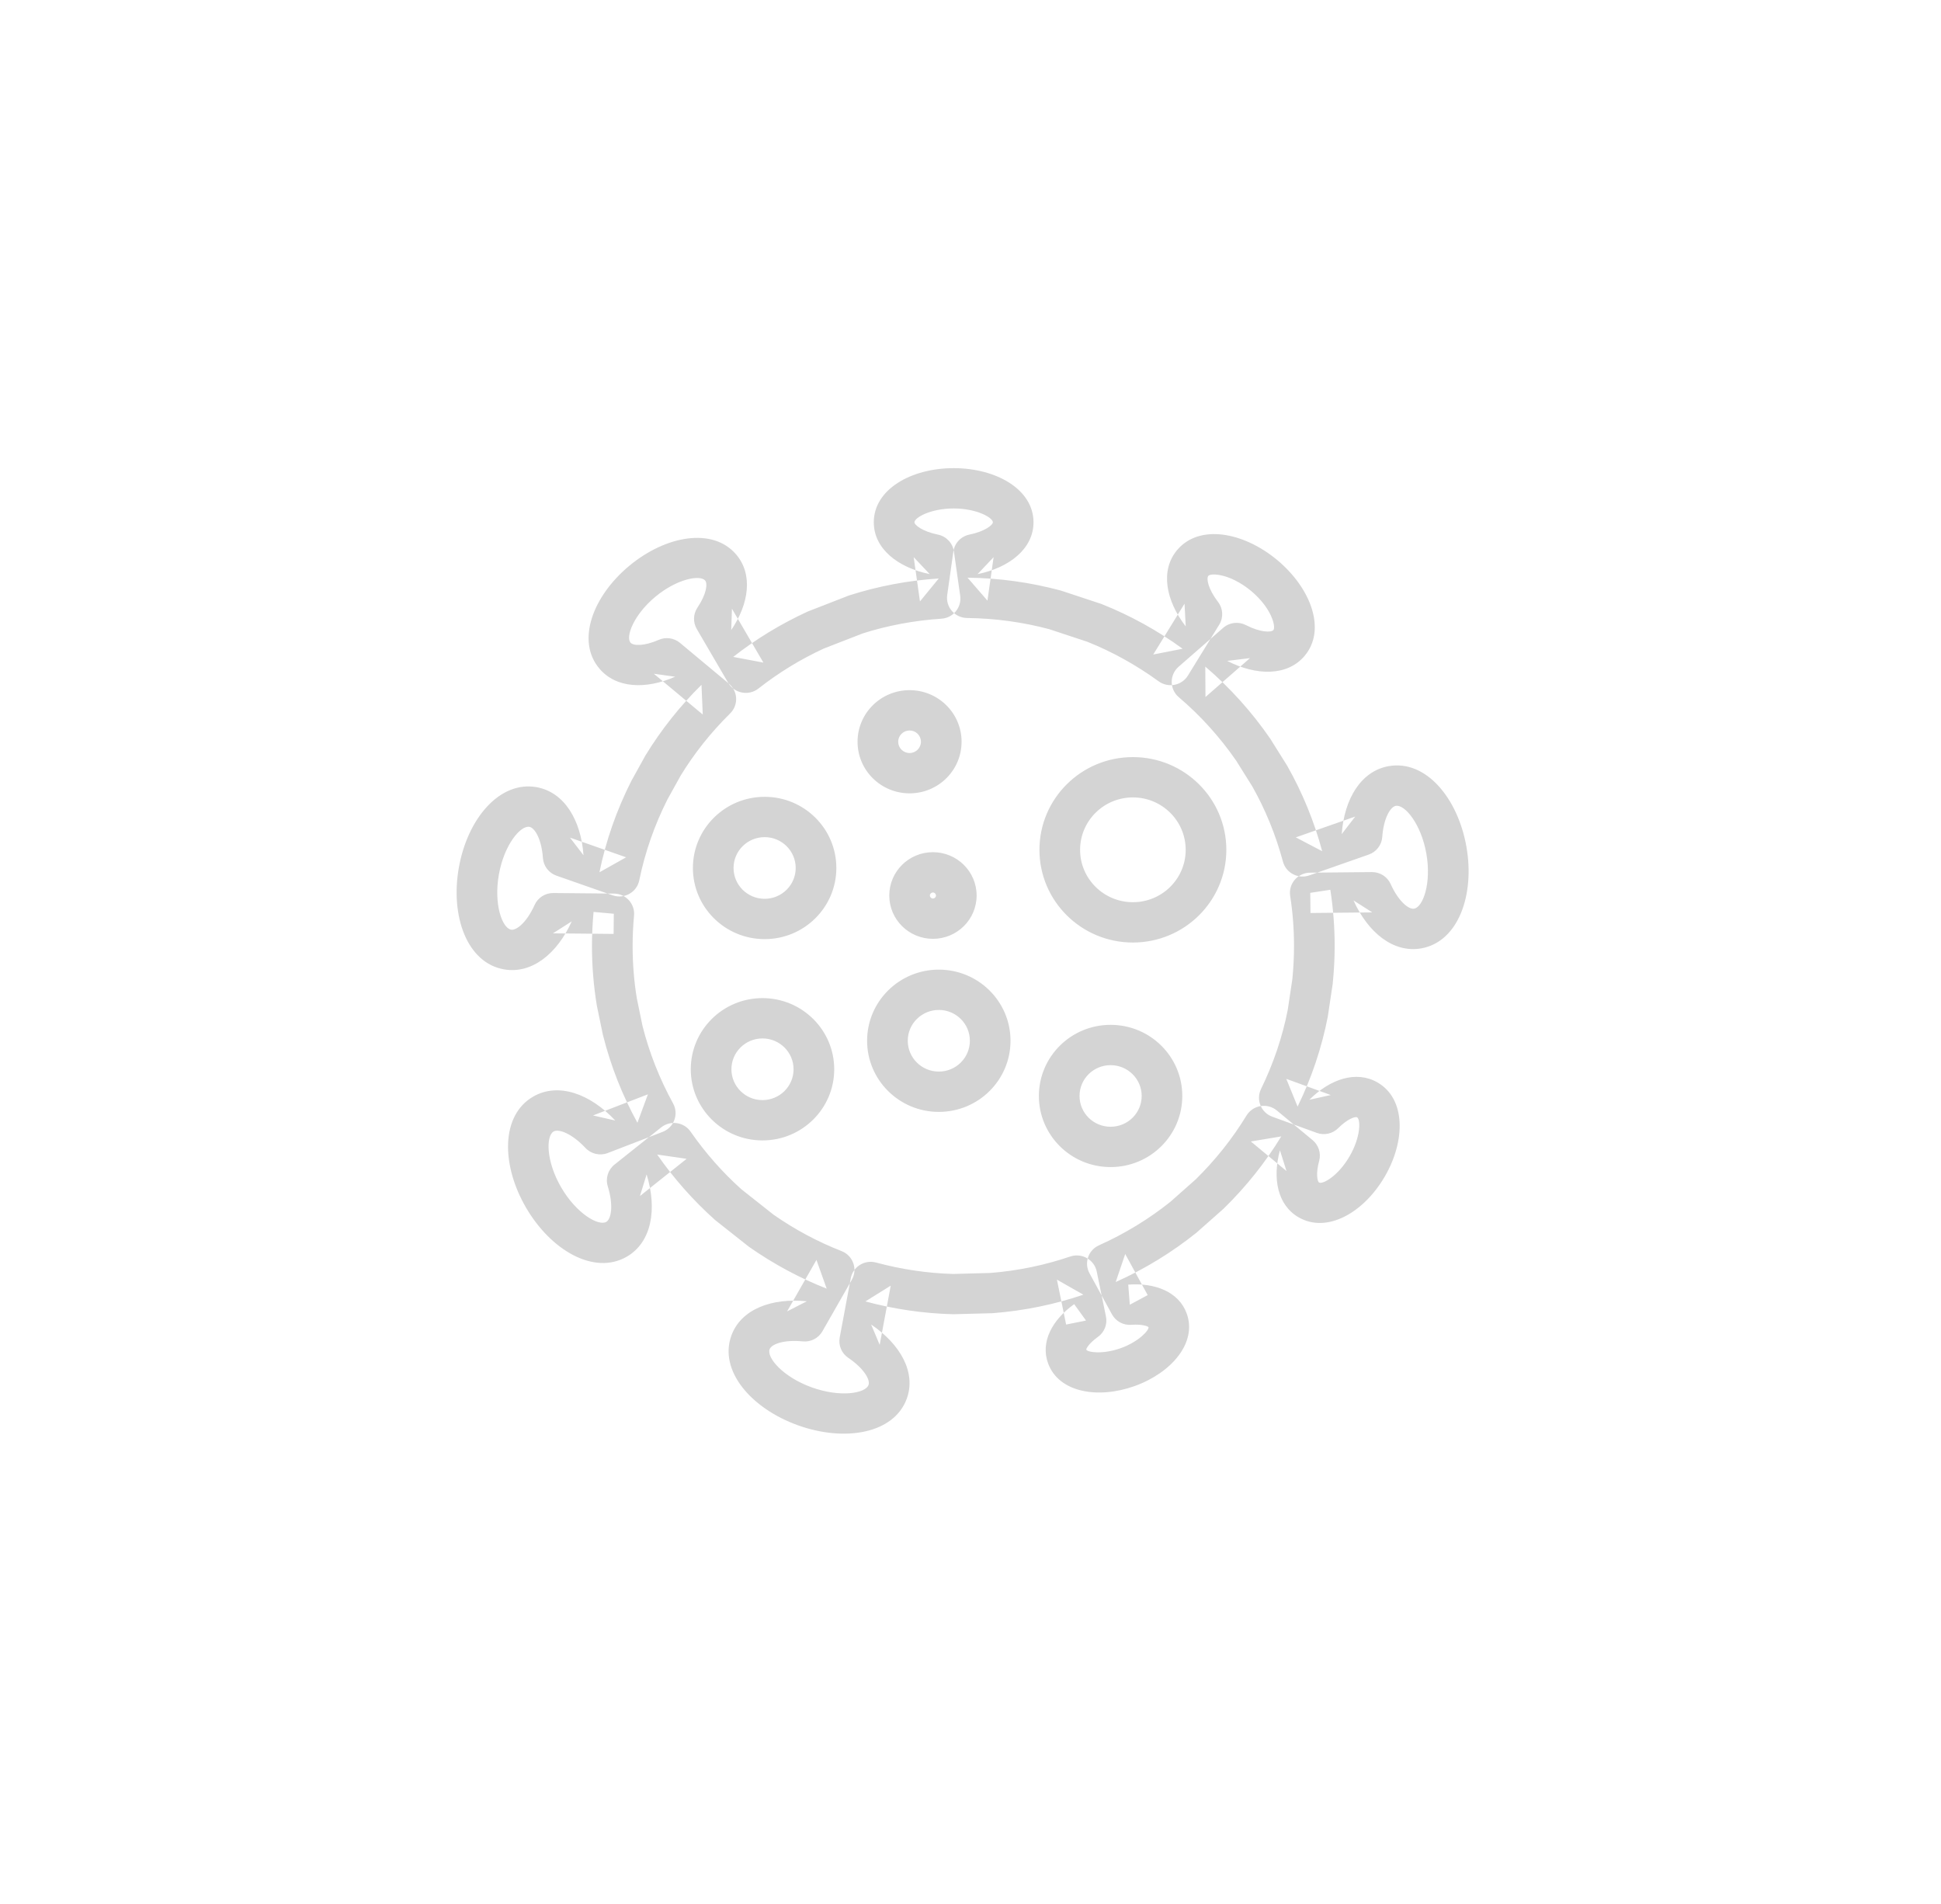 <?xml version="1.0" encoding="UTF-8" standalone="no"?>
<svg width="52px" height="51px" viewBox="0 0 52 51" version="1.1" xmlns="http://www.w3.org/2000/svg" xmlns:xlink="http://www.w3.org/1999/xlink">
    <!-- Generator: Sketch 39.1 (31720) - http://www.bohemiancoding.com/sketch -->
    <title>ico_parasitologia_grey</title>
    <desc>Created with Sketch.</desc>
    <defs></defs>
    <g id="supermercado_categoria" stroke="none" stroke-width="1" fill="none" fill-rule="evenodd">
        <g id="Subcategorias_minifarmacia" transform="translate(-77, -75)" fill="#D4D4D4">
            <g id="icon01-copy-15" transform="translate(77, 75)">
                <g id="parasitologia_dgreen" transform="translate(12, 12)">
                    <path d="M18.351,9.36 C19.132,9.36 19.765,9.989 19.765,10.764 C19.765,11.539 19.132,12.167 18.351,12.167 C17.57,12.167 16.936,11.538 16.936,10.764 C16.936,9.989 17.57,9.36 18.351,9.36 Z M18.351,13.247 C19.733,13.247 20.854,12.135 20.854,10.764 C20.854,9.392 19.733,8.28 18.351,8.28 C16.968,8.28 15.847,9.392 15.847,10.764 C15.847,12.135 16.968,13.247 18.351,13.247 Z M8.485,10.424 C8.944,10.424 9.317,10.794 9.317,11.25 C9.317,11.706 8.944,12.076 8.485,12.076 C8.025,12.076 7.652,11.706 7.652,11.25 C7.652,10.794 8.025,10.424 8.485,10.424 Z M8.485,13.156 C9.546,13.156 10.406,12.302 10.406,11.25 C10.406,10.197 9.546,9.344 8.485,9.344 C7.424,9.344 6.563,10.198 6.563,11.25 C6.563,12.302 7.424,13.156 8.485,13.156 Z M17.753,16.532 C18.213,16.532 18.586,16.901 18.586,17.357 C18.586,17.813 18.213,18.182 17.753,18.182 C17.293,18.182 16.921,17.813 16.921,17.357 C16.921,16.901 17.293,16.532 17.753,16.532 Z M17.753,19.262 C18.815,19.262 19.674,18.41 19.674,17.357 C19.674,16.304 18.815,15.452 17.753,15.452 C16.692,15.452 15.832,16.304 15.832,17.357 C15.832,18.41 16.692,19.262 17.753,19.262 Z M13.151,15.053 C13.611,15.053 13.983,15.422 13.983,15.878 C13.983,16.335 13.611,16.704 13.151,16.704 C12.692,16.704 12.319,16.334 12.319,15.878 C12.319,15.423 12.692,15.053 13.151,15.053 Z M13.151,17.784 C14.213,17.784 15.072,16.931 15.072,15.878 C15.072,14.826 14.212,13.973 13.151,13.973 C12.091,13.973 11.23,14.826 11.23,15.878 C11.23,16.931 12.091,17.784 13.151,17.784 Z M7.595,16.642 C7.595,16.186 7.968,15.816 8.427,15.816 C8.887,15.816 9.26,16.186 9.26,16.642 C9.26,17.098 8.887,17.468 8.427,17.468 C7.968,17.468 7.595,17.098 7.595,16.642 Z M10.349,16.642 C10.349,15.59 9.488,14.736 8.427,14.736 C7.366,14.736 6.506,15.59 6.506,16.642 C6.506,17.694 7.366,18.548 8.427,18.548 C9.488,18.548 10.349,17.695 10.349,16.642 Z M12.672,7.869 C12.672,8.036 12.536,8.171 12.368,8.171 C12.199,8.171 12.063,8.036 12.063,7.869 C12.063,7.702 12.2,7.567 12.368,7.567 C12.536,7.567 12.672,7.702 12.672,7.869 Z M10.974,7.869 C10.974,8.633 11.598,9.251 12.368,9.251 C13.138,9.251 13.761,8.633 13.761,7.869 C13.761,7.106 13.138,6.487 12.368,6.487 C11.598,6.487 10.974,7.106 10.974,7.869 Z M12.994,12.068 C12.949,12.068 12.912,12.032 12.912,11.988 C12.912,11.943 12.949,11.907 12.994,11.907 C13.039,11.907 13.075,11.943 13.075,11.988 C13.075,12.032 13.039,12.068 12.994,12.068 Z M12.994,10.827 C12.347,10.827 11.824,11.346 11.824,11.988 C11.824,12.629 12.348,13.148 12.994,13.148 C13.64,13.148 14.164,12.629 14.164,11.988 C14.164,11.346 13.64,10.827 12.994,10.827 Z M27.285,10.675 C27.052,9.366 26.193,8.349 25.206,8.522 C24.461,8.652 24.012,9.401 23.945,10.343 L24.307,9.873 L22.715,10.43 L23.422,10.801 C23.208,10 22.892,9.231 22.484,8.511 L22.029,7.785 C21.526,7.056 20.946,6.415 20.29,5.856 L20.295,6.671 L21.487,5.629 L20.877,5.703 C21.662,6.107 22.489,6.114 22.949,5.571 C23.538,4.875 23.127,3.761 22.217,3.001 C21.304,2.243 20.126,2.036 19.538,2.731 C19.078,3.276 19.229,4.083 19.766,4.779 L19.734,4.17 L18.896,5.532 L19.683,5.378 C19.012,4.889 18.282,4.486 17.507,4.178 L16.421,3.819 C15.592,3.597 14.764,3.484 13.921,3.474 L14.454,4.089 L14.619,2.925 L14.189,3.379 C15.045,3.205 15.688,2.695 15.688,1.991 C15.688,1.11 14.69,0.54 13.549,0.54 C12.407,0.54 11.409,1.11 11.409,1.991 C11.409,2.695 12.052,3.205 12.907,3.378 L12.478,2.925 L12.646,4.11 L13.149,3.496 C12.327,3.549 11.522,3.702 10.749,3.949 L9.639,4.381 C8.906,4.719 8.247,5.123 7.643,5.596 L8.452,5.749 L7.609,4.305 L7.59,4.876 C8.069,4.167 8.174,3.387 7.725,2.856 C7.101,2.119 5.839,2.341 4.856,3.158 C3.873,3.977 3.434,5.172 4.057,5.908 C4.505,6.44 5.299,6.473 6.087,6.127 L5.516,6.047 L6.827,7.14 L6.793,6.344 C6.217,6.912 5.712,7.548 5.292,8.236 L4.916,8.914 C4.517,9.704 4.232,10.52 4.059,11.366 L4.774,10.964 L3.27,10.437 L3.632,10.909 C3.566,9.967 3.117,9.216 2.372,9.085 C1.383,8.913 0.525,9.929 0.293,11.238 C0.06,12.547 0.515,13.794 1.503,13.966 C2.248,14.097 2.929,13.544 3.317,12.68 L2.814,13.001 L4.439,13.016 L4.444,12.476 L3.902,12.427 C3.874,12.732 3.859,13.037 3.859,13.341 C3.859,13.878 3.903,14.411 3.99,14.939 L4.152,15.721 C4.362,16.557 4.672,17.34 5.077,18.075 L5.358,17.313 L3.887,17.879 L4.483,18.015 C3.814,17.3 2.96,16.987 2.288,17.372 C1.42,17.869 1.421,19.194 2.091,20.346 C2.761,21.498 3.919,22.162 4.787,21.665 C5.459,21.279 5.612,20.39 5.323,19.458 L5.144,20.038 L6.395,19.041 L5.606,18.926 C6.053,19.57 6.575,20.16 7.16,20.682 L8.071,21.402 C8.737,21.866 9.424,22.235 10.147,22.518 L9.873,21.749 L9.086,23.128 L9.615,22.857 C8.672,22.761 7.853,23.069 7.595,23.772 C7.252,24.707 8.113,25.722 9.372,26.177 C10.632,26.631 11.948,26.403 12.292,25.468 C12.549,24.764 12.122,24.007 11.338,23.479 L11.567,24.024 L11.863,22.438 L11.184,22.861 C11.949,23.067 12.736,23.183 13.535,23.204 L14.593,23.176 C15.446,23.109 16.252,22.942 17.024,22.68 L16.315,22.277 L16.562,23.48 L17.095,23.373 L16.778,22.934 C16.189,23.352 15.868,23.949 16.079,24.521 C16.365,25.3 17.415,25.482 18.403,25.126 C19.391,24.769 20.077,23.96 19.791,23.181 C19.582,22.608 18.949,22.355 18.226,22.411 L18.268,22.949 L18.747,22.691 L18.145,21.591 L17.89,22.341 C18.667,21.994 19.396,21.548 20.058,21.016 L20.781,20.376 C21.387,19.783 21.899,19.14 22.325,18.441 L21.51,18.576 L22.466,19.368 L22.29,18.812 C22.083,19.568 22.227,20.286 22.794,20.61 C23.555,21.045 24.536,20.482 25.097,19.518 C25.66,18.553 25.661,17.427 24.9,16.993 C24.333,16.668 23.633,16.903 23.078,17.459 L23.652,17.332 L22.46,16.899 L22.763,17.642 C23.136,16.879 23.409,16.07 23.572,15.233 L23.703,14.356 C23.739,14.002 23.756,13.672 23.756,13.341 C23.756,12.832 23.717,12.329 23.64,11.834 L23.102,11.916 L23.108,12.456 L24.764,12.44 L24.261,12.119 C24.648,12.981 25.329,13.534 26.074,13.404 C27.061,13.231 27.517,11.983 27.285,10.675 Z M25.256,11.68 C25.168,11.484 24.97,11.358 24.753,11.36 L23.097,11.376 C22.765,11.379 22.513,11.673 22.564,11.998 C22.633,12.439 22.667,12.887 22.667,13.341 C22.667,13.635 22.652,13.93 22.623,14.224 L22.499,15.052 C22.358,15.772 22.115,16.491 21.783,17.171 C21.643,17.458 21.783,17.803 22.086,17.913 L23.277,18.346 C23.477,18.419 23.702,18.369 23.851,18.219 C24.098,17.972 24.308,17.901 24.356,17.929 C24.456,17.986 24.455,18.461 24.154,18.977 C23.854,19.494 23.439,19.732 23.338,19.675 C23.291,19.648 23.248,19.432 23.341,19.096 C23.396,18.892 23.328,18.675 23.164,18.539 L22.208,17.747 C21.952,17.535 21.566,17.599 21.394,17.882 C21.014,18.504 20.557,19.077 20.035,19.59 L19.353,20.194 C18.783,20.65 18.134,21.048 17.443,21.357 C17.154,21.486 17.037,21.831 17.188,22.107 L17.79,23.207 C17.892,23.394 18.096,23.504 18.31,23.487 C18.601,23.465 18.76,23.529 18.768,23.55 C18.793,23.618 18.528,23.931 18.03,24.111 C17.533,24.29 17.127,24.22 17.102,24.152 C17.094,24.13 17.175,23.98 17.412,23.812 C17.587,23.688 17.672,23.473 17.629,23.265 L17.382,22.061 C17.316,21.742 16.983,21.553 16.672,21.658 C15.985,21.891 15.268,22.039 14.534,22.098 L13.535,22.125 C12.853,22.106 12.151,22.003 11.47,21.819 C11.163,21.736 10.85,21.931 10.792,22.241 L10.496,23.828 C10.457,24.038 10.547,24.252 10.726,24.372 C11.146,24.655 11.319,24.962 11.268,25.099 C11.186,25.323 10.514,25.44 9.745,25.162 C8.976,24.885 8.536,24.366 8.618,24.142 C8.669,24.005 8.999,23.88 9.504,23.931 C9.719,23.953 9.927,23.847 10.033,23.66 L10.82,22.282 C10.983,21.996 10.854,21.634 10.547,21.513 C9.904,21.262 9.292,20.934 8.723,20.537 L7.863,19.857 C7.367,19.414 6.901,18.888 6.502,18.314 C6.323,18.055 5.96,18.002 5.713,18.199 L4.462,19.196 C4.288,19.335 4.217,19.565 4.282,19.776 C4.44,20.283 4.376,20.653 4.242,20.73 C4.034,20.849 3.443,20.509 3.034,19.806 C2.625,19.103 2.625,18.426 2.832,18.308 C2.966,18.231 3.321,18.361 3.685,18.75 C3.837,18.912 4.073,18.966 4.281,18.886 L5.752,18.319 C6.058,18.201 6.19,17.843 6.032,17.557 C5.672,16.902 5.396,16.205 5.213,15.481 L5.061,14.743 C4.987,14.295 4.948,13.819 4.948,13.341 C4.948,13.07 4.961,12.798 4.986,12.526 C5.015,12.211 4.768,11.939 4.449,11.936 L2.824,11.921 C2.608,11.919 2.41,12.044 2.322,12.241 C2.114,12.704 1.838,12.928 1.693,12.903 C1.455,12.861 1.223,12.225 1.365,11.426 C1.507,10.626 1.945,10.107 2.182,10.148 C2.328,10.174 2.51,10.479 2.545,10.983 C2.56,11.198 2.702,11.384 2.907,11.456 L4.411,11.982 C4.723,12.092 5.06,11.902 5.126,11.581 C5.28,10.828 5.534,10.103 5.88,9.416 L6.235,8.776 C6.598,8.182 7.047,7.616 7.561,7.11 C7.788,6.886 7.772,6.518 7.528,6.313 L6.217,5.22 C6.058,5.088 5.837,5.056 5.647,5.14 C5.252,5.313 4.964,5.301 4.891,5.214 C4.758,5.057 4.973,4.471 5.556,3.986 C6.139,3.501 6.757,3.392 6.891,3.55 C6.963,3.636 6.925,3.92 6.685,4.275 C6.57,4.447 6.562,4.668 6.666,4.847 L7.509,6.291 C7.676,6.575 8.058,6.648 8.318,6.444 C8.856,6.022 9.443,5.662 10.068,5.373 L11.116,4.966 C11.771,4.757 12.487,4.621 13.22,4.573 C13.536,4.553 13.768,4.27 13.724,3.959 L13.556,2.774 C13.524,2.548 13.352,2.366 13.126,2.32 C12.717,2.237 12.498,2.064 12.498,1.991 C12.498,1.866 12.929,1.62 13.549,1.62 C14.168,1.62 14.599,1.866 14.599,1.991 C14.599,2.064 14.381,2.237 13.971,2.32 C13.745,2.366 13.573,2.548 13.541,2.774 L13.376,3.939 C13.33,4.262 13.581,4.551 13.909,4.554 C14.66,4.563 15.397,4.664 16.108,4.853 L17.133,5.192 C17.791,5.455 18.441,5.814 19.039,6.249 C19.296,6.436 19.66,6.365 19.826,6.094 L20.664,4.732 C20.781,4.542 20.768,4.3 20.631,4.123 C20.367,3.781 20.313,3.495 20.372,3.425 C20.396,3.396 20.495,3.372 20.677,3.404 C20.935,3.45 21.24,3.599 21.517,3.829 C21.792,4.058 21.993,4.33 22.083,4.574 C22.147,4.746 22.14,4.847 22.115,4.877 C22.057,4.945 21.764,4.943 21.378,4.744 C21.178,4.642 20.936,4.671 20.768,4.819 L19.575,5.86 C19.327,6.077 19.329,6.461 19.58,6.675 C20.165,7.173 20.681,7.745 21.118,8.376 L21.547,9.061 C21.898,9.681 22.179,10.366 22.37,11.078 C22.451,11.383 22.778,11.554 23.077,11.449 L24.669,10.891 C24.874,10.819 25.016,10.634 25.031,10.42 C25.067,9.915 25.249,9.611 25.395,9.586 C25.632,9.544 26.07,10.064 26.212,10.863 C26.354,11.662 26.121,12.299 25.885,12.34 C25.739,12.366 25.463,12.142 25.256,11.68 Z" id="Page-1"></path>
                </g>
            </g>
        </g>
    </g>
</svg>